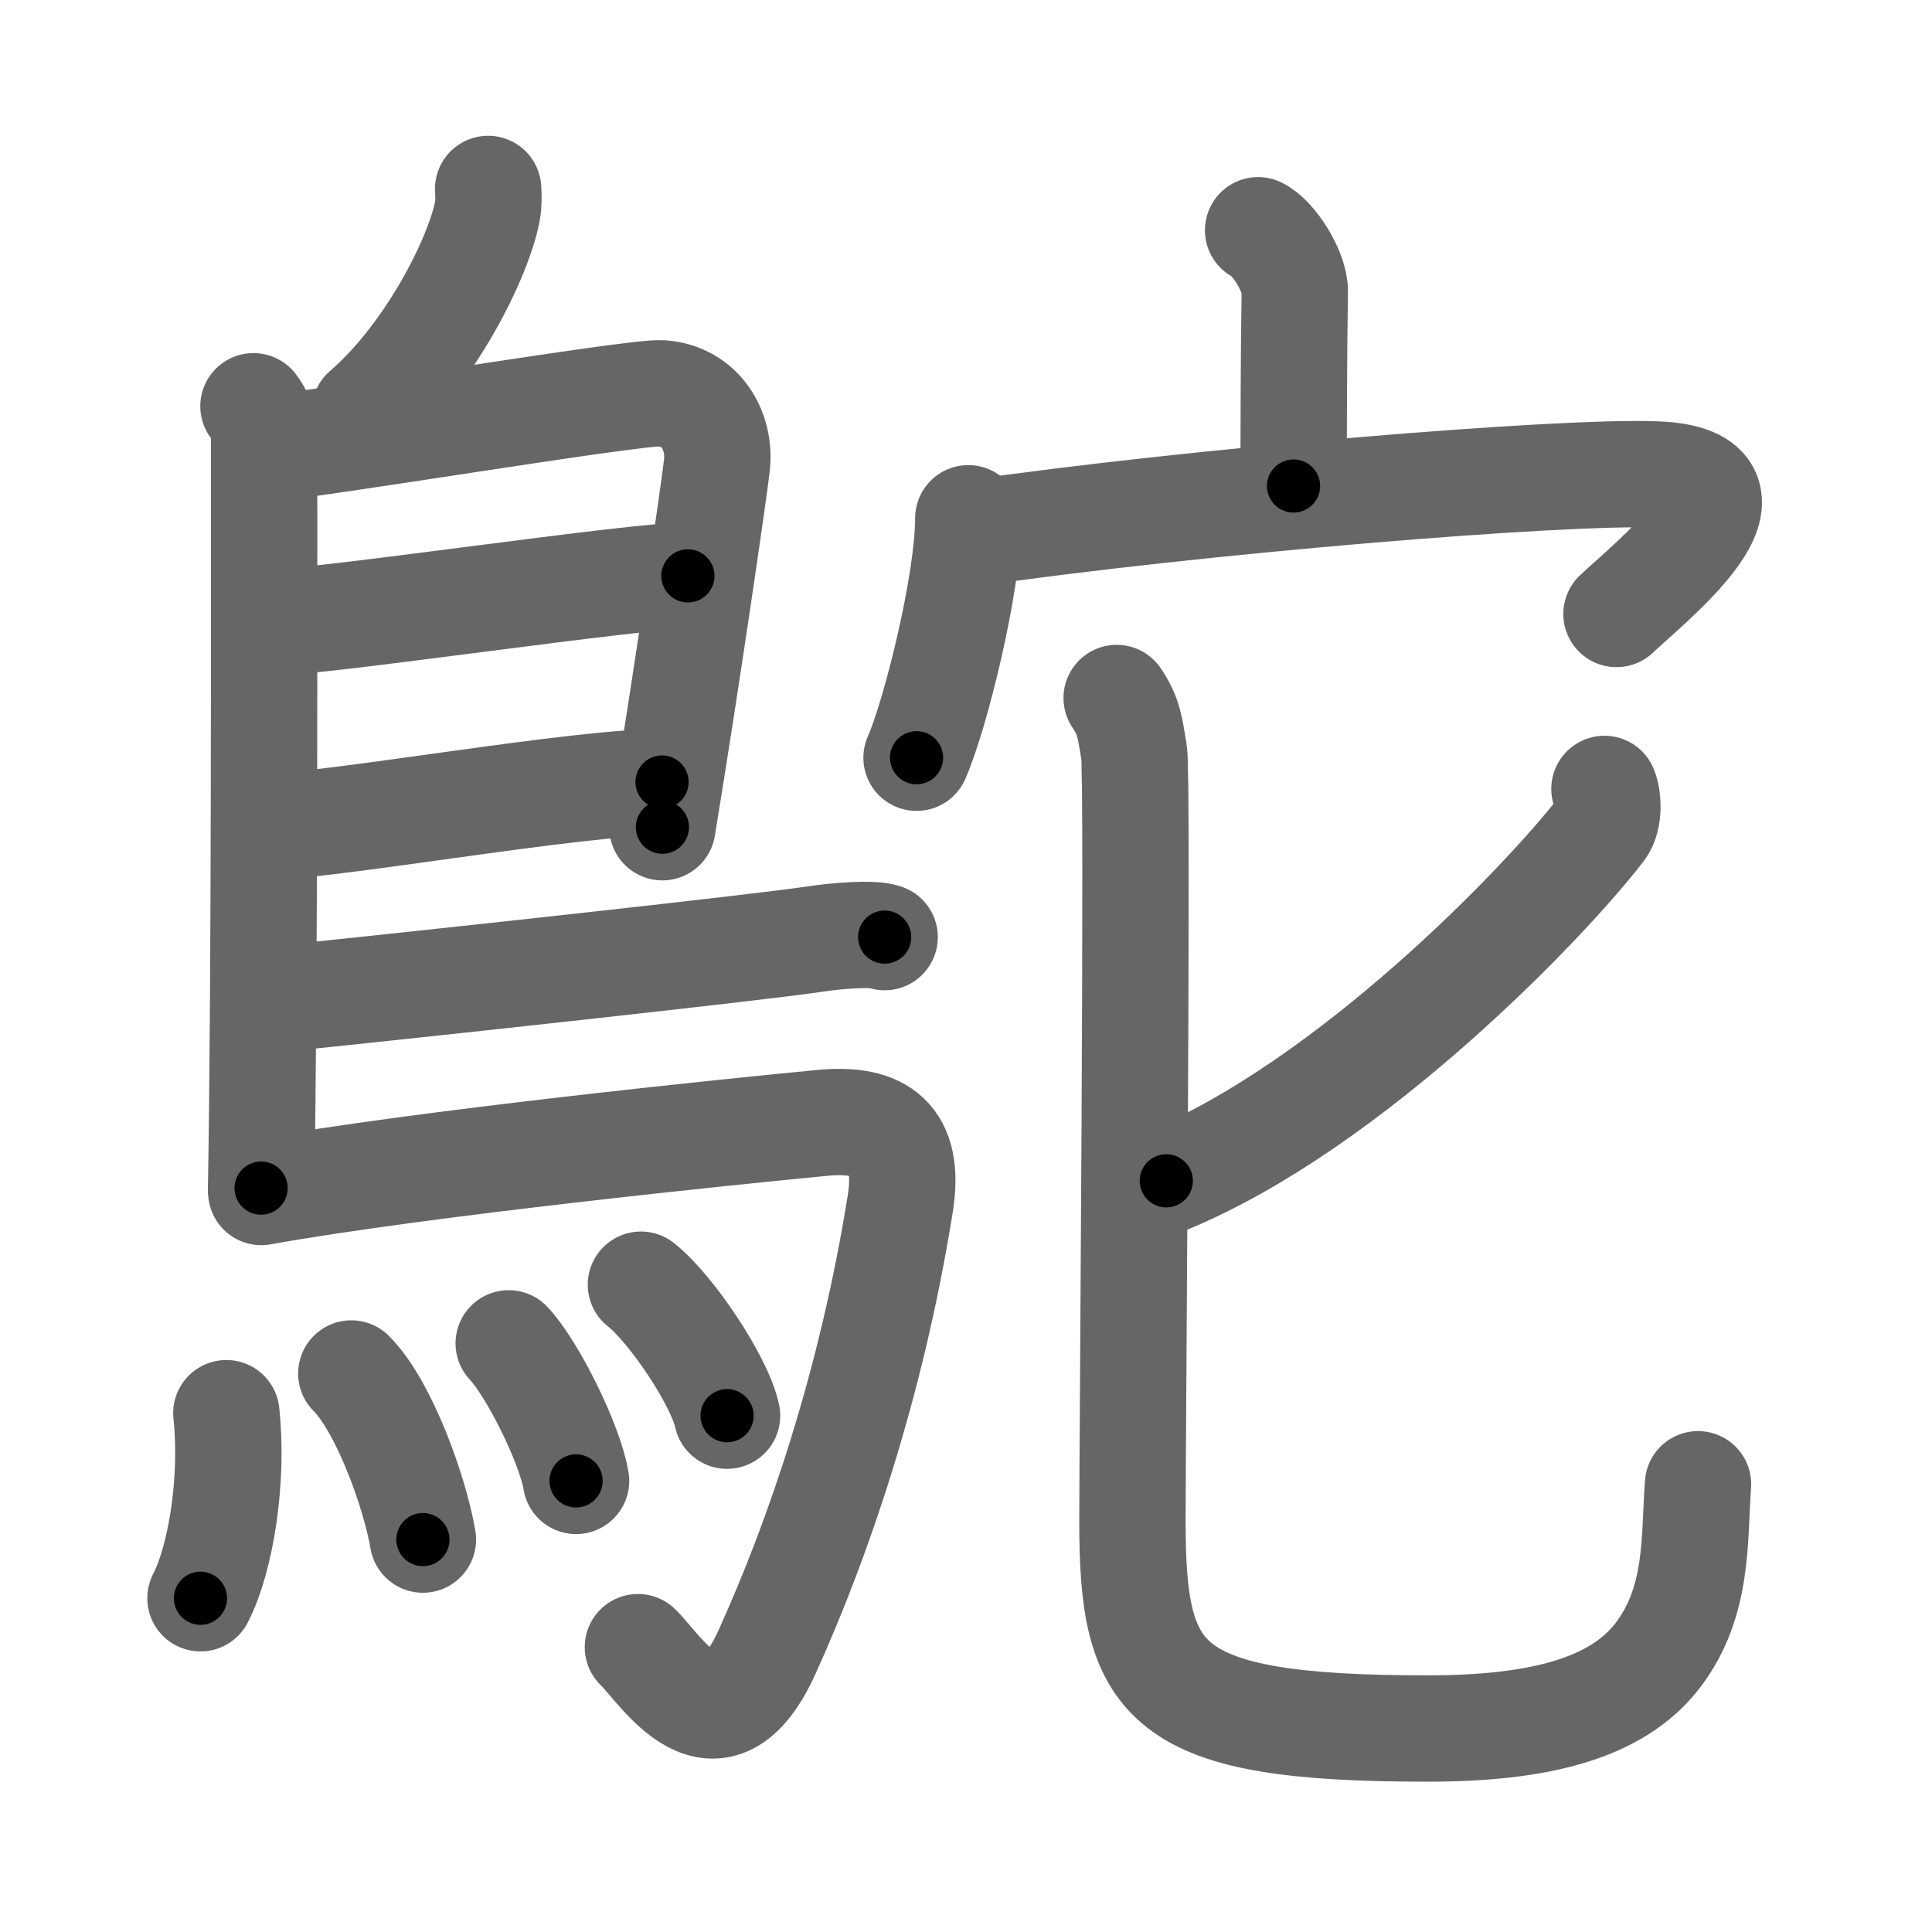 <svg xmlns="http://www.w3.org/2000/svg" viewBox="0 0 109 109" id="9d15"><g fill="none" stroke="#666" stroke-width="6" stroke-linecap="round" stroke-linejoin="round"><g><g><path d="M27.54,10.66c0.02,0.31,0.04,0.8-0.04,1.24c-0.48,2.58-3.2,8.09-6.92,11.3" /><path d="M14.3,22.92c0.33,0.43,0.6,1.02,0.6,1.73c0,7.23,0.04,31.01-0.17,42.38" /><path d="M15.31,25.25c1.55,0,20.5-3.17,22.01-3.06c2.24,0.16,3.33,2.15,3.13,4.02c-0.12,1.15-1.64,11.69-3.08,20.46" /><path d="M15.56,35.08c1.9,0.13,21.1-2.74,23.25-2.59" /><path d="M15.47,46.62c3.88-0.14,17.05-2.48,21.88-2.5" /><path d="M15.69,56.36c8.18-0.84,26.79-2.86,30.3-3.38c1.22-0.19,3.3-0.35,3.92-0.11" /><path d="M14.74,67.25c9.1-1.63,26.63-3.42,31.67-3.9c3.28-0.31,4.97,0.89,4.38,4.57c-1.64,10.24-4.65,18.96-7.5,25.25c-2.86,6.33-5.97,1.04-7.3-0.24" /><g><path d="M12.77,79.73c0.4,3.71-0.29,8.16-1.46,10.44" /><path d="M19.82,77.49c1.84,1.84,3.58,6.67,4.04,9.37" /><path d="M28.7,75.79c1.34,1.42,3.46,5.68,3.8,7.76" /><path d="M36.16,72.48c1.71,1.35,4.43,5.41,4.86,7.39" /></g></g><g><g><path d="M70.98,12.99c0.86,0.4,2.09,2.33,2.07,3.47c-0.06,3.59-0.06,7.7-0.07,10.96" /><g><path d="M54.63,29.24c0,3.62-1.85,11.09-2.92,13.51" /><path d="M54.67,30.11c12.83-1.86,33.46-3.56,38.79-3.34c7.04,0.29-0.51,6.19-2.26,7.87" /></g></g><g><path d="M90.52,44.51c0.19,0.42,0.31,1.63-0.18,2.27c-3.2,4.15-14.19,15.59-24.54,19.84" /><path d="M63,39.38c0.7,1.02,0.75,1.7,0.98,3.05c0.23,1.36-0.09,39.13-0.09,43.38c0,9.19,1.61,11.71,16.65,11.71c6.17,0,10.66-1.08,12.99-4.13c2.33-3.05,2.04-6.6,2.27-9.65" /></g></g></g></g><g fill="none" stroke="#000" stroke-width="3" stroke-linecap="round" stroke-linejoin="round"><path d="M27.54,10.66c0.02,0.31,0.04,0.8-0.04,1.24c-0.48,2.58-3.2,8.09-6.92,11.3" stroke-dasharray="14.68" stroke-dashoffset="14.68"><animate attributeName="stroke-dashoffset" values="14.68;14.68;0" dur="0.147s" fill="freeze" begin="0s;9d15.click" /></path><path d="M14.3,22.92c0.33,0.43,0.6,1.02,0.6,1.73c0,7.23,0.04,31.01-0.17,42.38" stroke-dasharray="44.246" stroke-dashoffset="44.246"><animate attributeName="stroke-dashoffset" values="44.246" fill="freeze" begin="9d15.click" /><animate attributeName="stroke-dashoffset" values="44.246;44.246;0" keyTimes="0;0.25;1" dur="0.589s" fill="freeze" begin="0s;9d15.click" /></path><path d="M15.31,25.25c1.55,0,20.5-3.17,22.01-3.06c2.24,0.16,3.33,2.15,3.13,4.02c-0.12,1.15-1.64,11.69-3.08,20.46" stroke-dasharray="48.64" stroke-dashoffset="48.64"><animate attributeName="stroke-dashoffset" values="48.64" fill="freeze" begin="9d15.click" /><animate attributeName="stroke-dashoffset" values="48.64;48.64;0" keyTimes="0;0.548;1" dur="1.075s" fill="freeze" begin="0s;9d15.click" /></path><path d="M15.56,35.08c1.9,0.13,21.1-2.74,23.25-2.59" stroke-dasharray="23.404" stroke-dashoffset="23.404"><animate attributeName="stroke-dashoffset" values="23.404" fill="freeze" begin="9d15.click" /><animate attributeName="stroke-dashoffset" values="23.404;23.404;0" keyTimes="0;0.821;1" dur="1.309s" fill="freeze" begin="0s;9d15.click" /></path><path d="M15.47,46.62c3.88-0.14,17.05-2.48,21.88-2.5" stroke-dasharray="22.033" stroke-dashoffset="22.033"><animate attributeName="stroke-dashoffset" values="22.033" fill="freeze" begin="9d15.click" /><animate attributeName="stroke-dashoffset" values="22.033;22.033;0" keyTimes="0;0.856;1" dur="1.529s" fill="freeze" begin="0s;9d15.click" /></path><path d="M15.69,56.36c8.18-0.84,26.79-2.86,30.3-3.38c1.22-0.19,3.3-0.35,3.92-0.11" stroke-dasharray="34.433" stroke-dashoffset="34.433"><animate attributeName="stroke-dashoffset" values="34.433" fill="freeze" begin="9d15.click" /><animate attributeName="stroke-dashoffset" values="34.433;34.433;0" keyTimes="0;0.816;1" dur="1.873s" fill="freeze" begin="0s;9d15.click" /></path><path d="M14.74,67.25c9.1-1.63,26.63-3.42,31.67-3.9c3.28-0.31,4.97,0.89,4.38,4.57c-1.64,10.24-4.65,18.96-7.5,25.25c-2.86,6.33-5.97,1.04-7.3-0.24" stroke-dasharray="76.243" stroke-dashoffset="76.243"><animate attributeName="stroke-dashoffset" values="76.243" fill="freeze" begin="9d15.click" /><animate attributeName="stroke-dashoffset" values="76.243;76.243;0" keyTimes="0;0.766;1" dur="2.446s" fill="freeze" begin="0s;9d15.click" /></path><path d="M12.77,79.73c0.4,3.71-0.29,8.16-1.46,10.44" stroke-dasharray="10.659" stroke-dashoffset="10.659"><animate attributeName="stroke-dashoffset" values="10.659" fill="freeze" begin="9d15.click" /><animate attributeName="stroke-dashoffset" values="10.659;10.659;0" keyTimes="0;0.958;1" dur="2.553s" fill="freeze" begin="0s;9d15.click" /></path><path d="M19.82,77.49c1.84,1.84,3.58,6.67,4.04,9.37" stroke-dasharray="10.314" stroke-dashoffset="10.314"><animate attributeName="stroke-dashoffset" values="10.314" fill="freeze" begin="9d15.click" /><animate attributeName="stroke-dashoffset" values="10.314;10.314;0" keyTimes="0;0.961;1" dur="2.656s" fill="freeze" begin="0s;9d15.click" /></path><path d="M28.7,75.79c1.34,1.42,3.46,5.68,3.8,7.76" stroke-dasharray="8.713" stroke-dashoffset="8.713"><animate attributeName="stroke-dashoffset" values="8.713" fill="freeze" begin="9d15.click" /><animate attributeName="stroke-dashoffset" values="8.713;8.713;0" keyTimes="0;0.968;1" dur="2.743s" fill="freeze" begin="0s;9d15.click" /></path><path d="M36.16,72.48c1.71,1.35,4.43,5.41,4.86,7.39" stroke-dasharray="8.945" stroke-dashoffset="8.945"><animate attributeName="stroke-dashoffset" values="8.945" fill="freeze" begin="9d15.click" /><animate attributeName="stroke-dashoffset" values="8.945;8.945;0" keyTimes="0;0.969;1" dur="2.832s" fill="freeze" begin="0s;9d15.click" /></path><path d="M70.98,12.99c0.86,0.4,2.09,2.33,2.07,3.47c-0.06,3.59-0.06,7.7-0.07,10.96" stroke-dasharray="15.138" stroke-dashoffset="15.138"><animate attributeName="stroke-dashoffset" values="15.138" fill="freeze" begin="9d15.click" /><animate attributeName="stroke-dashoffset" values="15.138;15.138;0" keyTimes="0;0.949;1" dur="2.983s" fill="freeze" begin="0s;9d15.click" /></path><path d="M54.63,29.24c0,3.62-1.85,11.09-2.92,13.51" stroke-dasharray="13.877" stroke-dashoffset="13.877"><animate attributeName="stroke-dashoffset" values="13.877" fill="freeze" begin="9d15.click" /><animate attributeName="stroke-dashoffset" values="13.877;13.877;0" keyTimes="0;0.955;1" dur="3.122s" fill="freeze" begin="0s;9d15.click" /></path><path d="M54.67,30.11c12.83-1.86,33.46-3.56,38.79-3.34c7.04,0.29-0.51,6.19-2.26,7.87" stroke-dasharray="50.972" stroke-dashoffset="50.972"><animate attributeName="stroke-dashoffset" values="50.972" fill="freeze" begin="9d15.click" /><animate attributeName="stroke-dashoffset" values="50.972;50.972;0" keyTimes="0;0.86;1" dur="3.632s" fill="freeze" begin="0s;9d15.click" /></path><path d="M90.52,44.51c0.19,0.42,0.31,1.63-0.18,2.27c-3.2,4.15-14.19,15.59-24.54,19.84" stroke-dasharray="34.187" stroke-dashoffset="34.187"><animate attributeName="stroke-dashoffset" values="34.187" fill="freeze" begin="9d15.click" /><animate attributeName="stroke-dashoffset" values="34.187;34.187;0" keyTimes="0;0.914;1" dur="3.974s" fill="freeze" begin="0s;9d15.click" /></path><path d="M63,39.38c0.7,1.02,0.75,1.7,0.98,3.05c0.23,1.36-0.09,39.13-0.09,43.38c0,9.19,1.61,11.71,16.65,11.71c6.17,0,10.66-1.08,12.99-4.13c2.33-3.05,2.04-6.6,2.27-9.65" stroke-dasharray="95.239" stroke-dashoffset="95.239"><animate attributeName="stroke-dashoffset" values="95.239" fill="freeze" begin="9d15.click" /><animate attributeName="stroke-dashoffset" values="95.239;95.239;0" keyTimes="0;0.847;1" dur="4.69s" fill="freeze" begin="0s;9d15.click" /></path></g></svg>